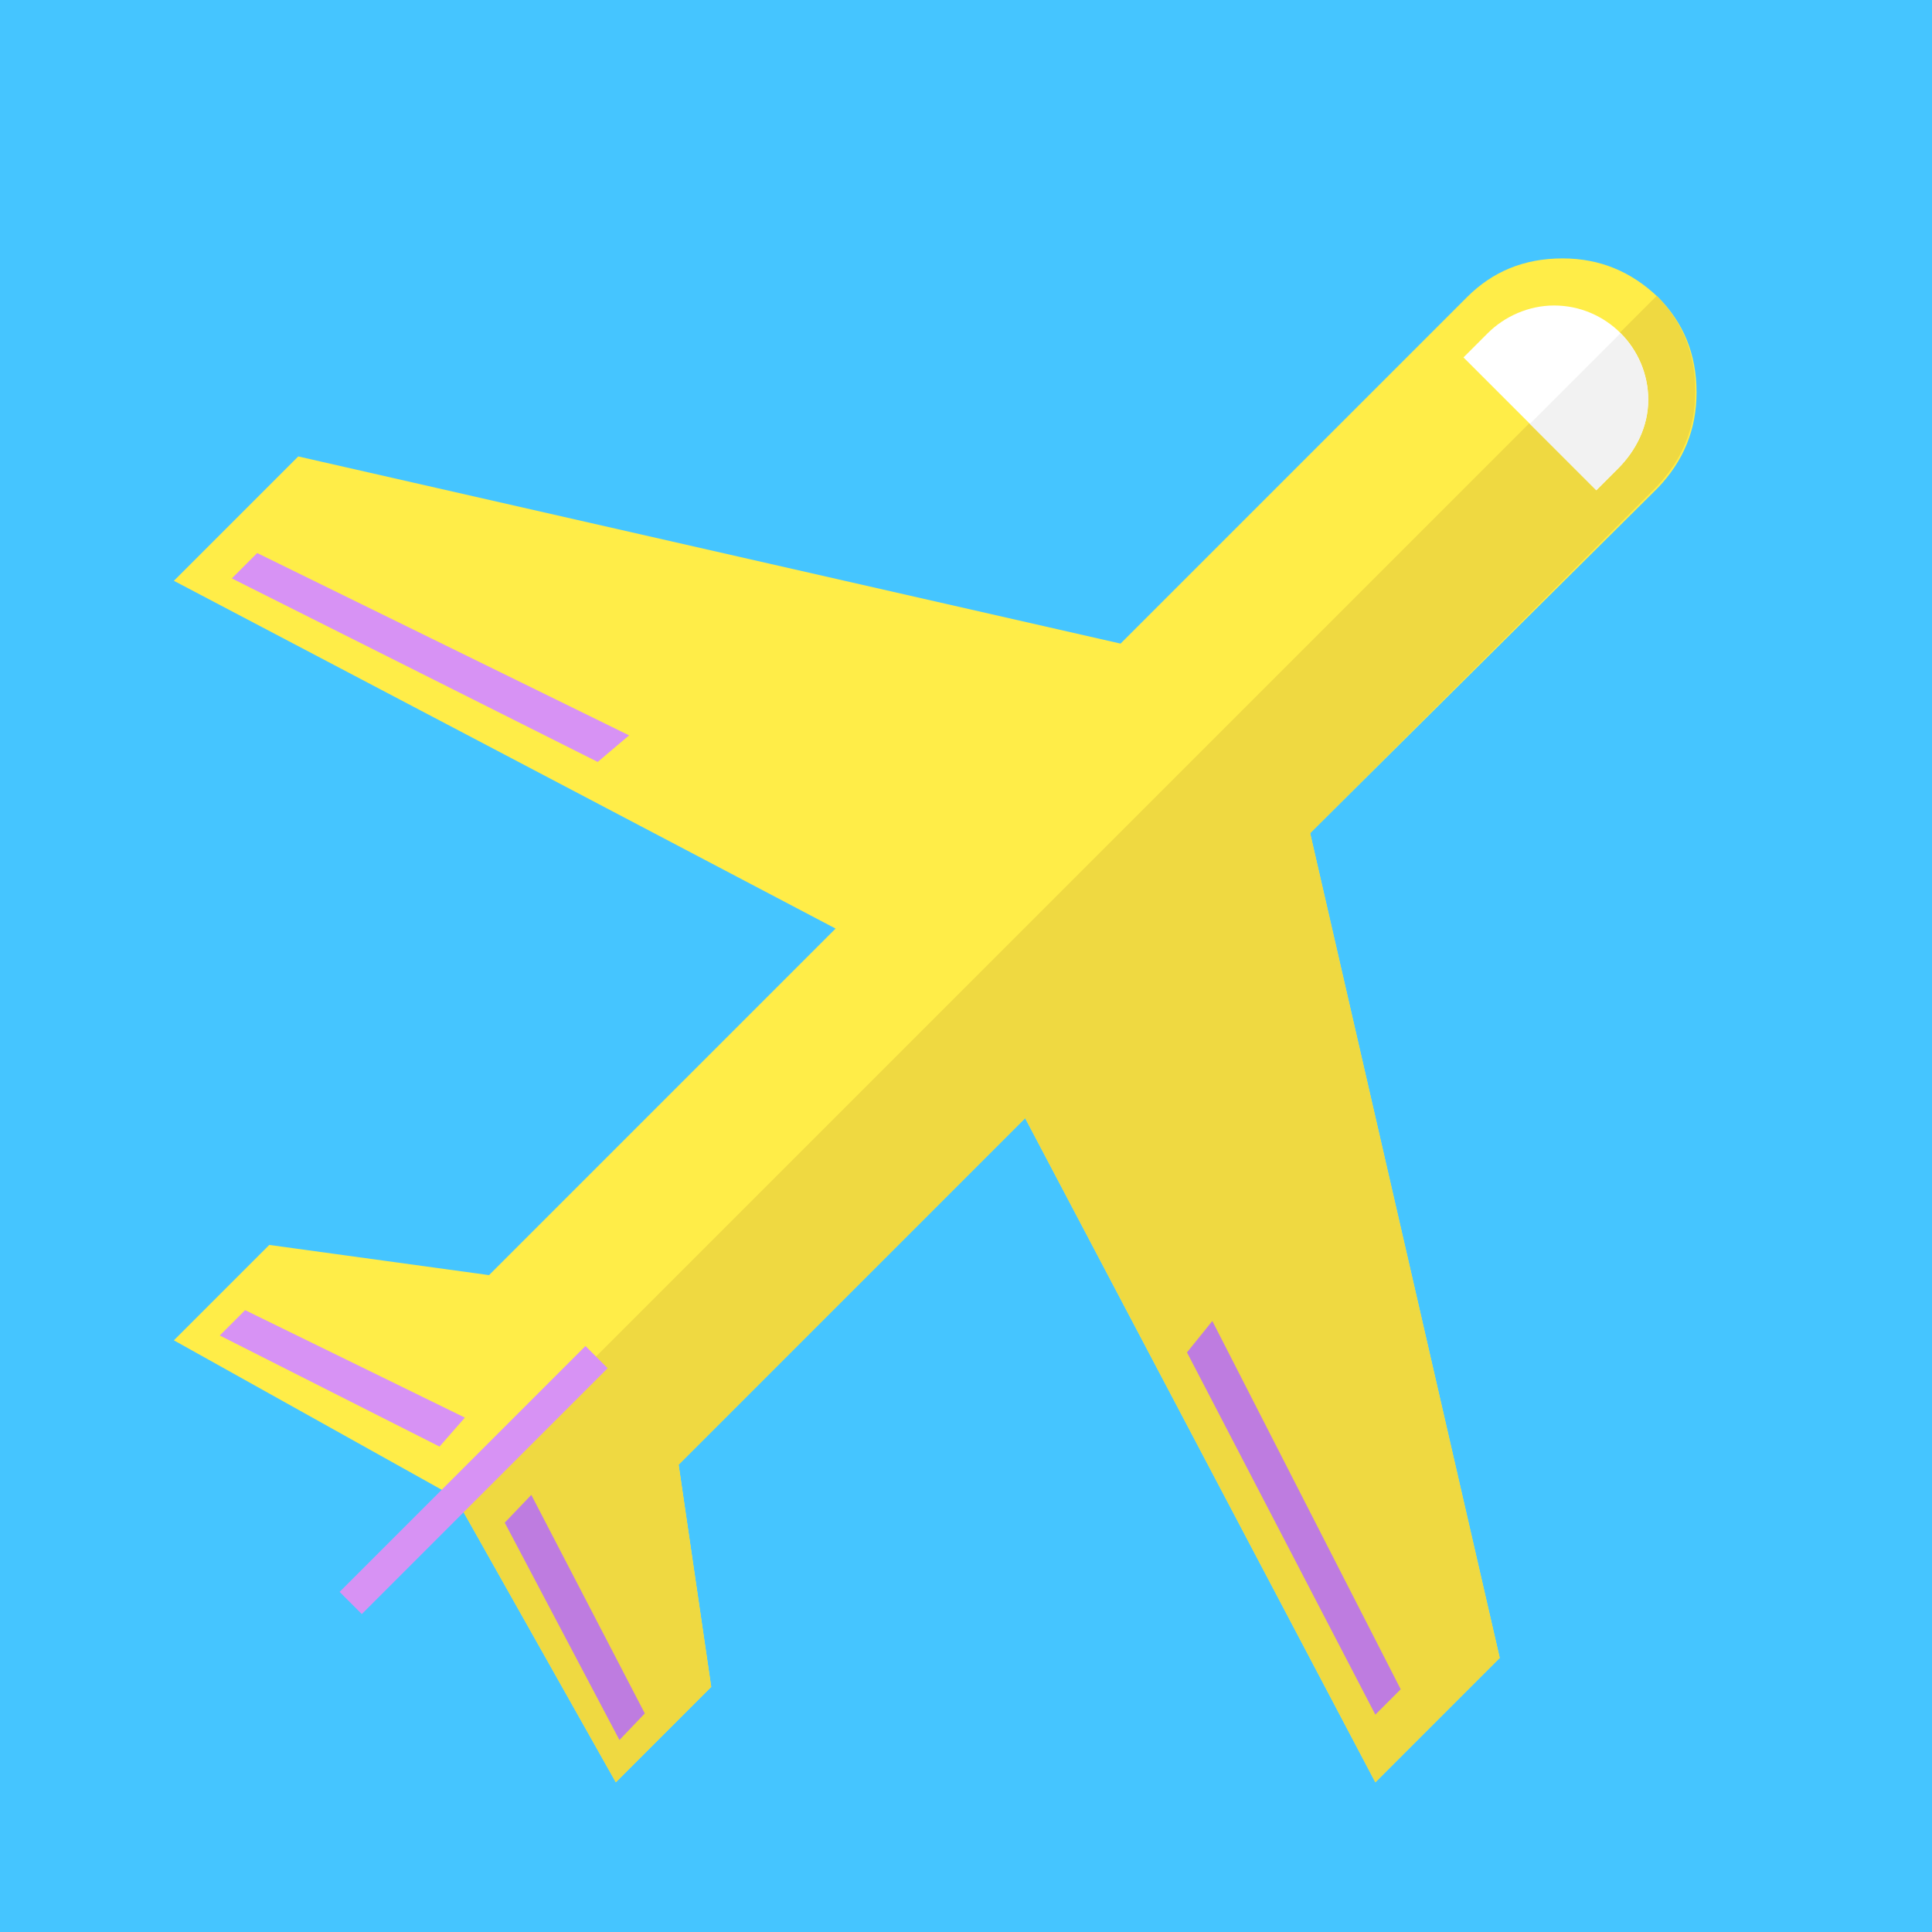 <?xml version="1.0" encoding="utf-8"?>
<!-- Generator: Adobe Illustrator 21.1.0, SVG Export Plug-In . SVG Version: 6.00 Build 0)  -->
<svg version="1.1" id="Layer_1" xmlns="http://www.w3.org/2000/svg" xmlns:xlink="http://www.w3.org/1999/xlink" x="0px" y="0px"
	 viewBox="0 0 160 160" style="enable-background:new 0 0 160 160;" xml:space="preserve">
<style type="text/css">
	.st0{fill:#37F4A6;}
	.st1{fill:#30E291;}
	.st2{fill:#FFFFFF;}
	.st3{fill:#E6E6E6;}
	.st4{fill:#FFED48;}
	.st5{fill:#D792F4;}
	.st6{fill:#BF80E0;}
	.st7{fill:#45C5FF;}
	.st8{fill:#46F29C;}
	.st9{fill:#EBEBEC;}
	.st10{fill:#F2F2F2;}
	.st11{fill:#666666;}
	.st12{fill:#31DB8E;}
	.st13{fill:#BE79E2;}
	.st14{fill:#EFD941;}
	.st15{fill:#BE7CE0;}
	.st16{fill:#BD80DD;}
	.st17{fill:#B375D3;}
	.st18{fill:#32BAEA;}
	.st19{fill:#66FFB9;}
</style>
<g>
	<rect class="st7" width="160" height="160"/>
</g>
<g>
	<path class="st4" d="M113.9,147.6l-29-55l-28.7,28.7l2.7,18.4l-7.9,7.9l-13.3-23.6l-23.3-13l7.9-7.9l18.2,2.5l28.7-28.7L14.4,48.1
		l10.3-10.3l68.1,15.5l28.7-28.7c2.1-2.1,4.7-3.2,7.9-3.2c3.1,0,5.7,1.1,7.9,3.2c2.1,2.1,3.2,4.7,3.2,7.9c0,3.1-1.1,5.7-3.2,7.9
		L108.5,69l15.7,68.3L113.9,147.6z"/>
</g>
<g>
	<g>
		<path class="st14" d="M113.9,147.6l-29-55l-28.7,28.7l2.7,18.4l-7.9,7.9l-13.3-23.6l99.5-99.5c2.1,2.1,3.2,4.7,3.2,7.9
			c0,3.1-1.1,5.7-3.2,7.9L108.5,69l15.7,68.3L113.9,147.6z"/>
	</g>
</g>
<g>
	<path class="st2" d="M136.5,33.1c0-4.3-3.5-7.8-7.8-7.8c-2.1,0-4.1,0.9-5.5,2.3l0,0l-2,2l11,11l1.8-1.8
		C135.5,37.3,136.5,35.3,136.5,33.1z"/>
</g>
<g>
	<path class="st10" d="M136.5,33.1c0-2.1-0.9-4.1-2.3-5.5l-7.5,7.5l5.5,5.5l1.8-1.8C135.5,37.3,136.5,35.3,136.5,33.1z"/>
</g>
<g>
	<polygon class="st5" points="19.2,47.9 21.3,45.8 52.1,60.9 49.5,63.1 	"/>
</g>
<g>
	<polygon class="st5" points="18.2,110.6 20.3,108.5 38.5,117.4 36.4,119.8 	"/>
</g>
<polygon class="st15" points="113.9,142 116,139.9 100.4,109.4 98.3,112 "/>
<polygon class="st15" points="51.3,144.1 53.4,141.9 44,123.8 41.8,126.1 "/>
<rect x="37.9" y="108.2" transform="matrix(0.707 0.707 -0.707 0.707 98.188 8.179)" class="st5" width="2.6" height="28.8"/>
</svg>
